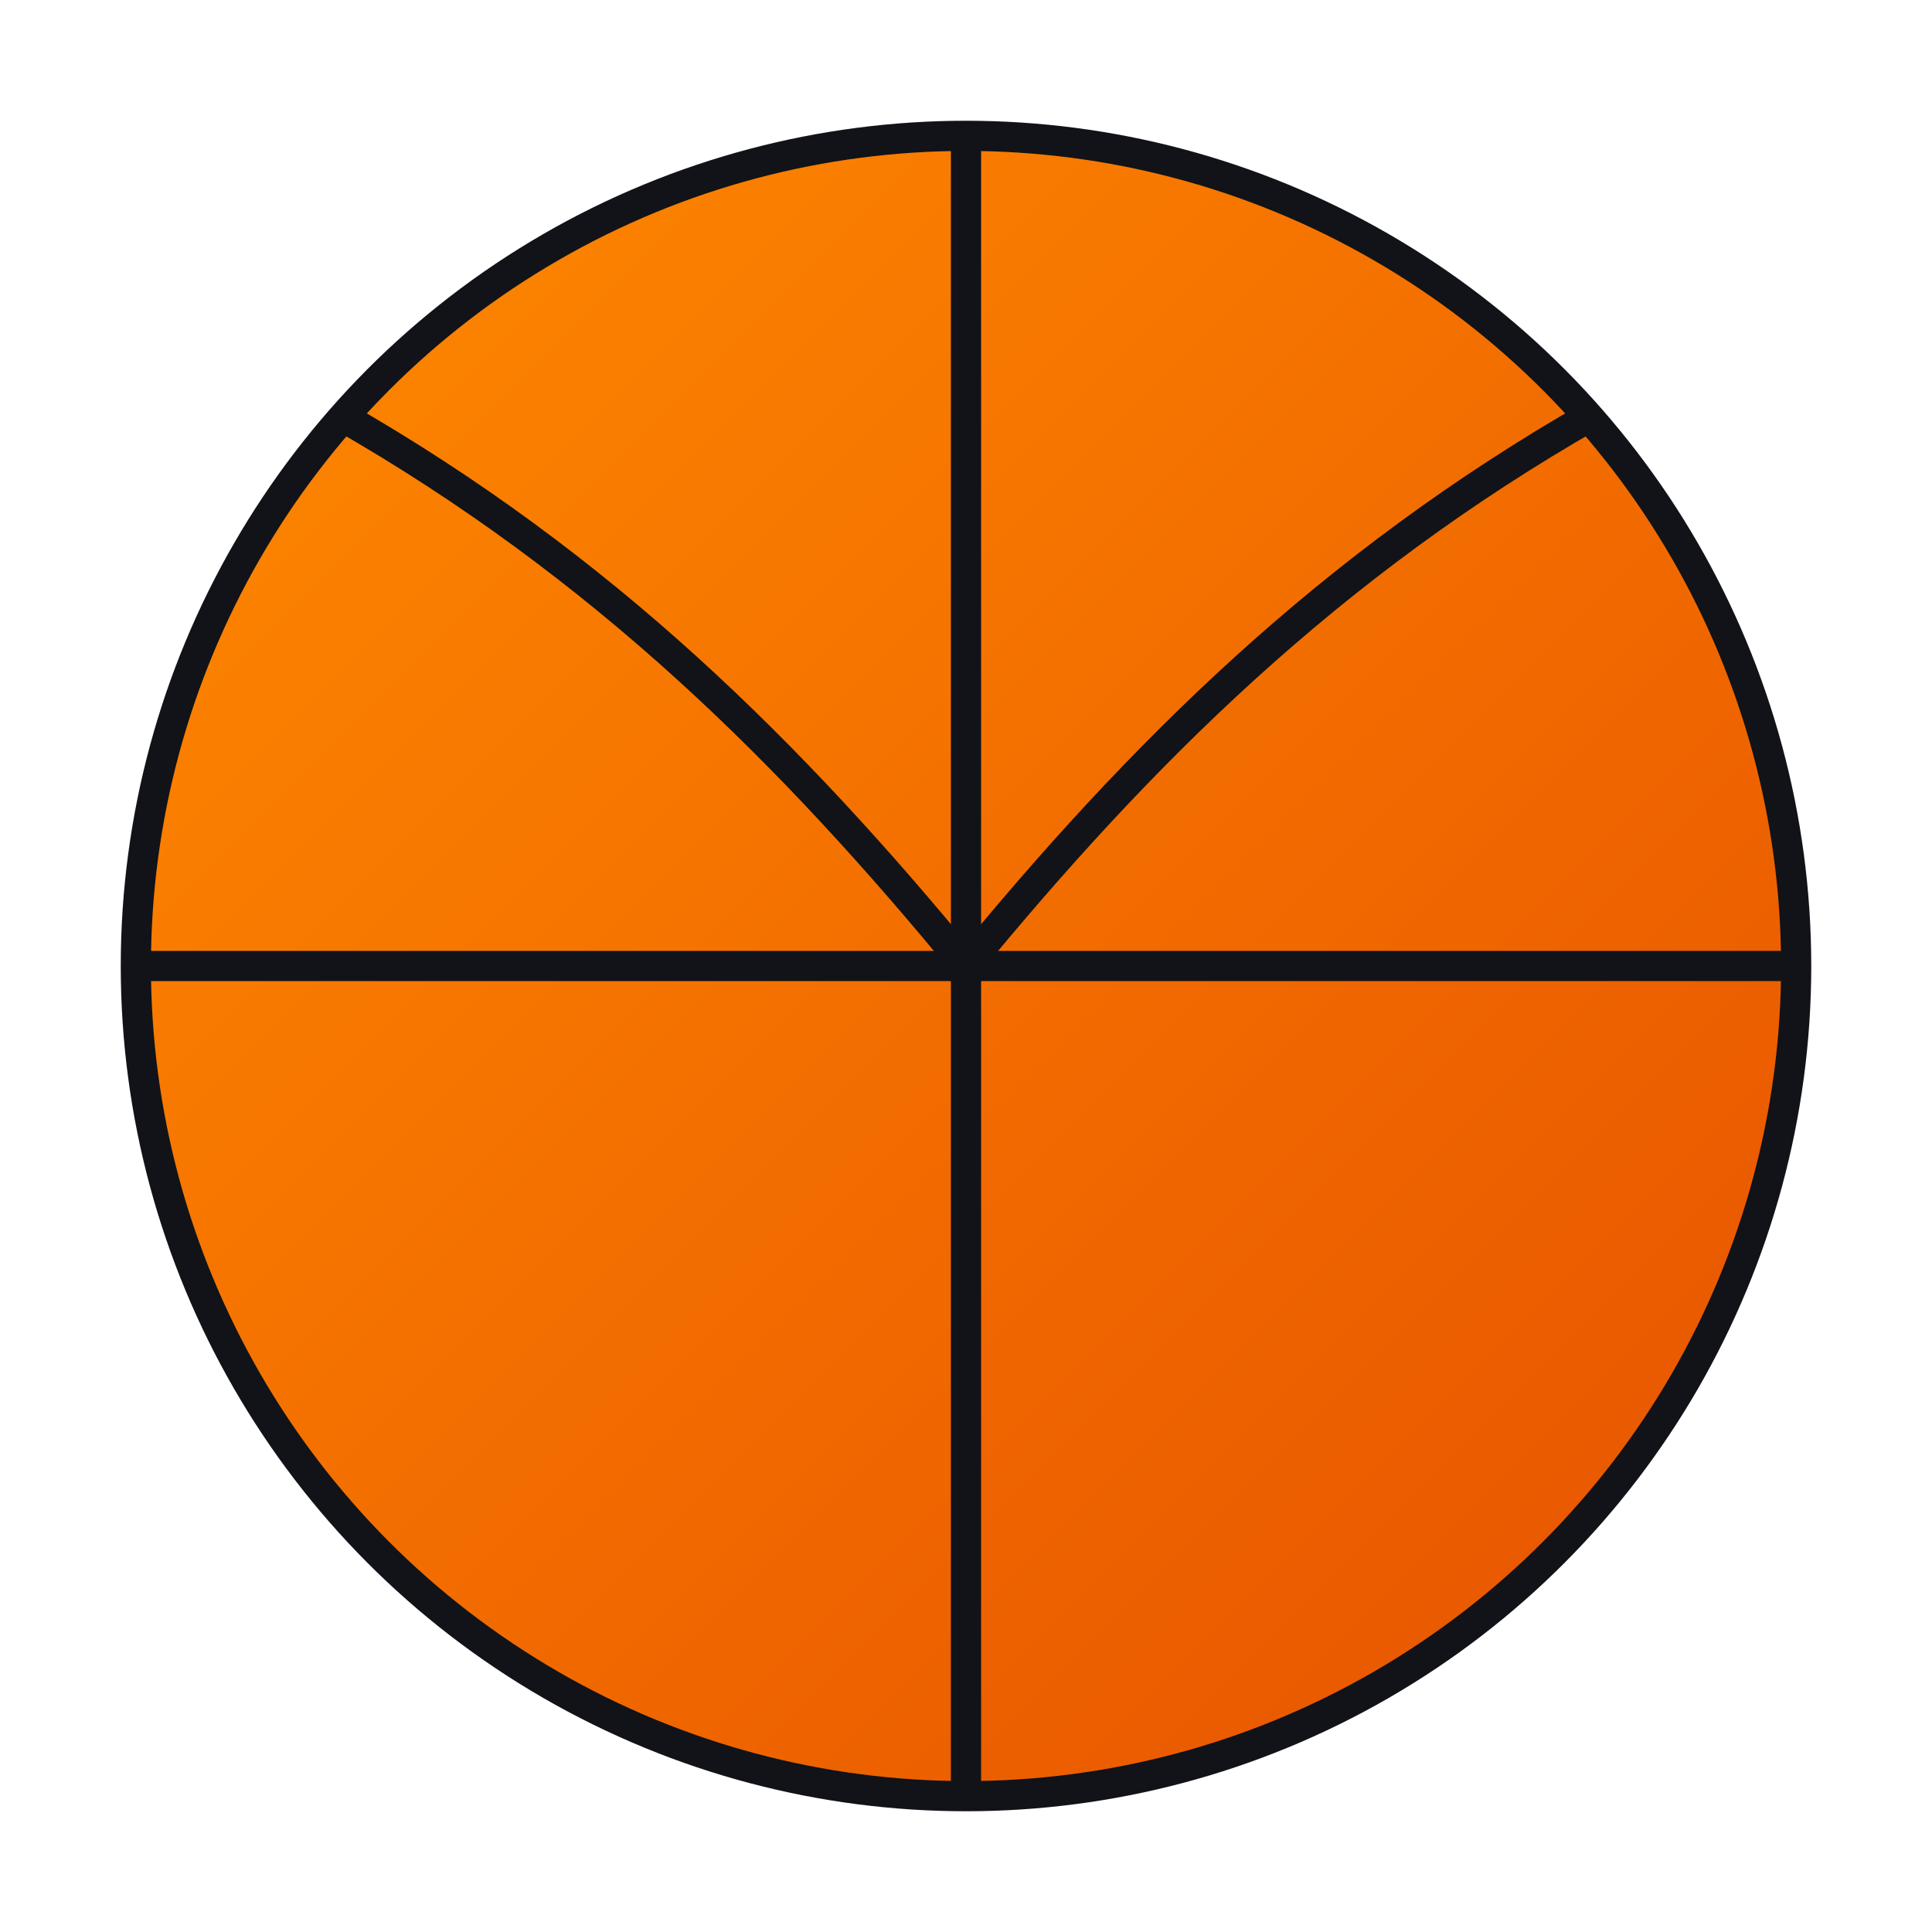 <svg xmlns="http://www.w3.org/2000/svg" viewBox="0 0 512 512">
  <defs>
    <linearGradient id="g" x1="0" y1="0" x2="1" y2="1">
      <stop offset="0" stop-color="#ff8a00"/>
      <stop offset="1" stop-color="#e65100"/>
    </linearGradient>
  </defs>
  <circle cx="256" cy="256" r="220" fill="url(#g)" stroke="#111318" stroke-width="8"/>
  <path d="M36 256h440" stroke="#111318" stroke-width="8"/>
  <path d="M256 36v440" stroke="#111318" stroke-width="8"/>
  <path d="M90 110c70 40 120 90 166 146M422 110c-70 40-120 90-166 146" stroke="#111318" stroke-width="8" fill="none"/>
</svg>
